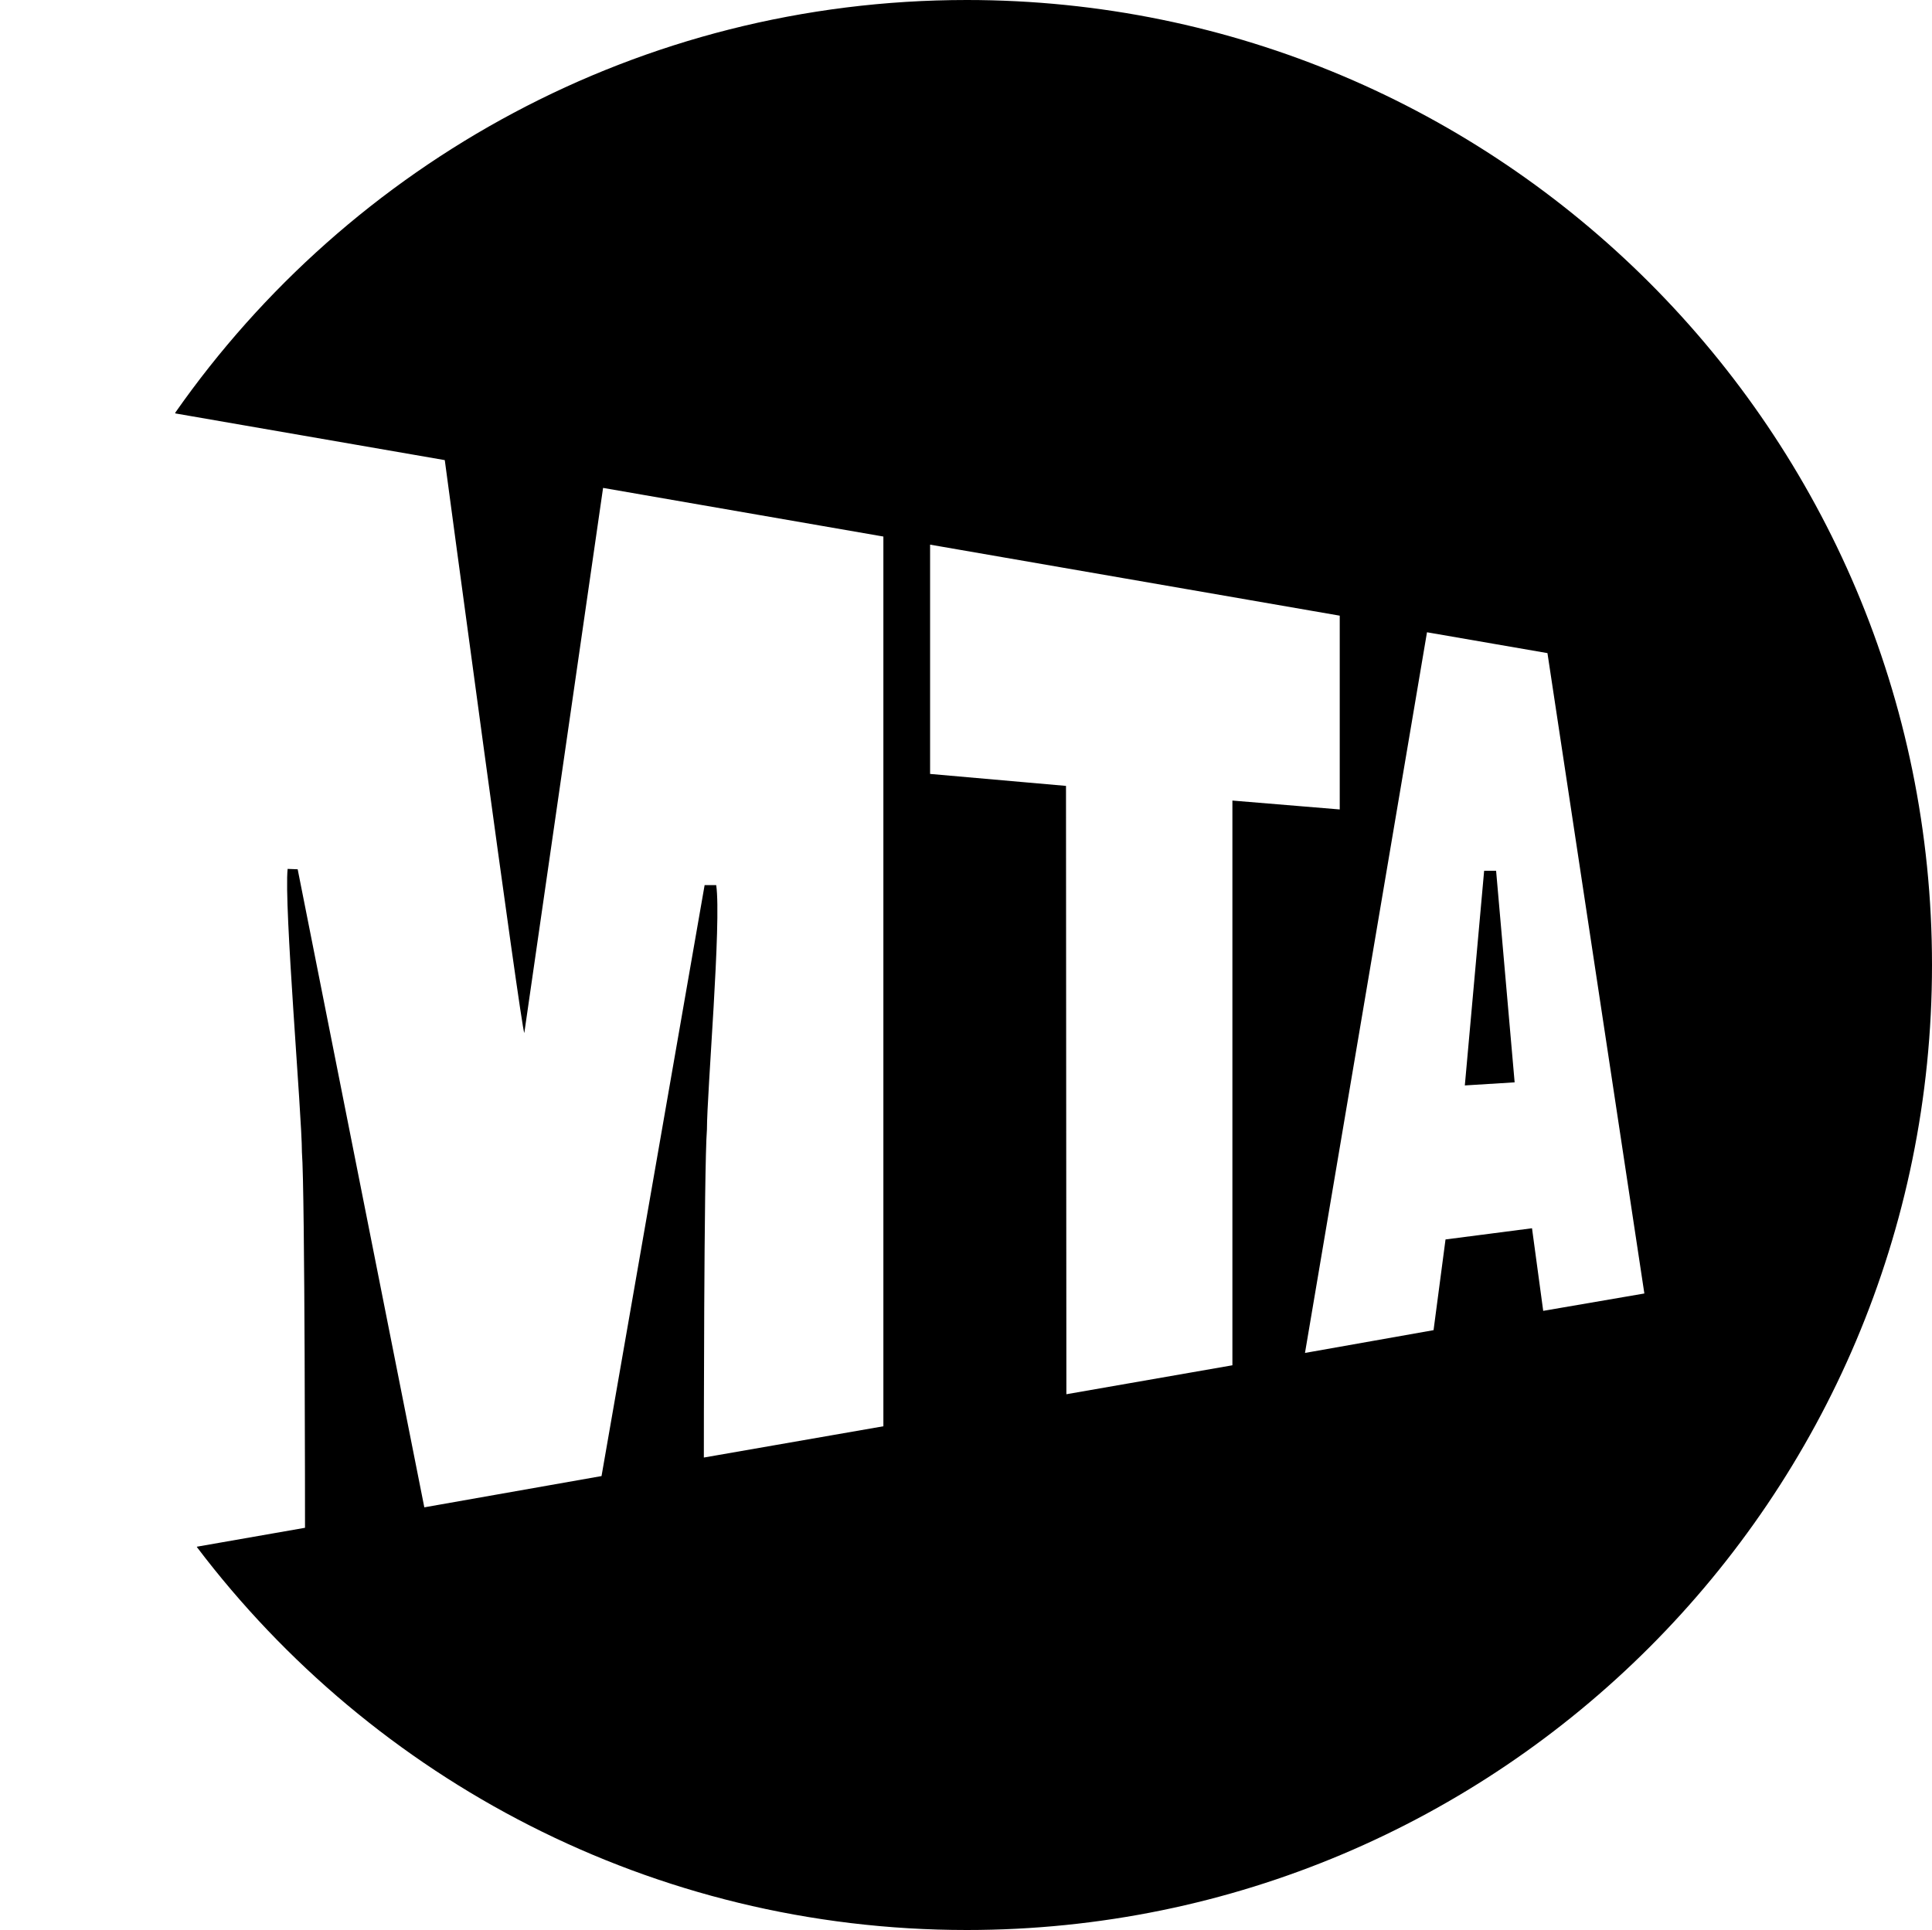 <?xml version="1.0" encoding="utf-8"?>
<!-- Generator: Adobe Illustrator 21.1.0, SVG Export Plug-In . SVG Version: 6.00 Build 0)  -->
<svg version="1.1" id="Layer_1" xmlns="http://www.w3.org/2000/svg" xmlns:xlink="http://www.w3.org/1999/xlink" x="0px" y="0px"
	 viewBox="0 0 500.4 500" style="enable-background:new 0 0 500.4 500;" xml:space="preserve">
<path d="M250.4,0c-84.8,0-159.8,42.3-205,106.9l0,0.2l69.8,12.1c0,0,19.9,148.4,20.6,148.4l20.4-141.2l72.6,12.6v230.5l-46.5,8.1
	c0,0,0-75.1,0.8-85c0-9.5,3.8-53.9,2.4-63.3c-0.8,0-2.2,0-3,0l-26.7,153.1l-45.9,8.1L77.1,225.2l-2.6-0.1c-1,9.2,3.7,63.9,3.7,73.4
	c0.8,9.9,0.8,97.3,0.8,97.3l-28,4.9l0,0.1C96.6,461,169,500,250.4,500c138.1,0,250-111.9,250-250S388.5,0,250.4,0z M319.2,353.7
	l-43,7.5l-0.1-157.6l-35.2-3.1v-59.4L347,159.5v50.2l-27.8-2.3V353.7z M399.7,339.6l-2.9-21.4l-22.4,2.9l-3.1,23.5l-33.3,5.9
	l31.6-186.7l31.2,5.4l25.1,165.9L399.7,339.6z"/>
<polygon points="384.4,225.6 379.4,281.2 392.3,280.4 387.5,225.6 "/>
</svg>
